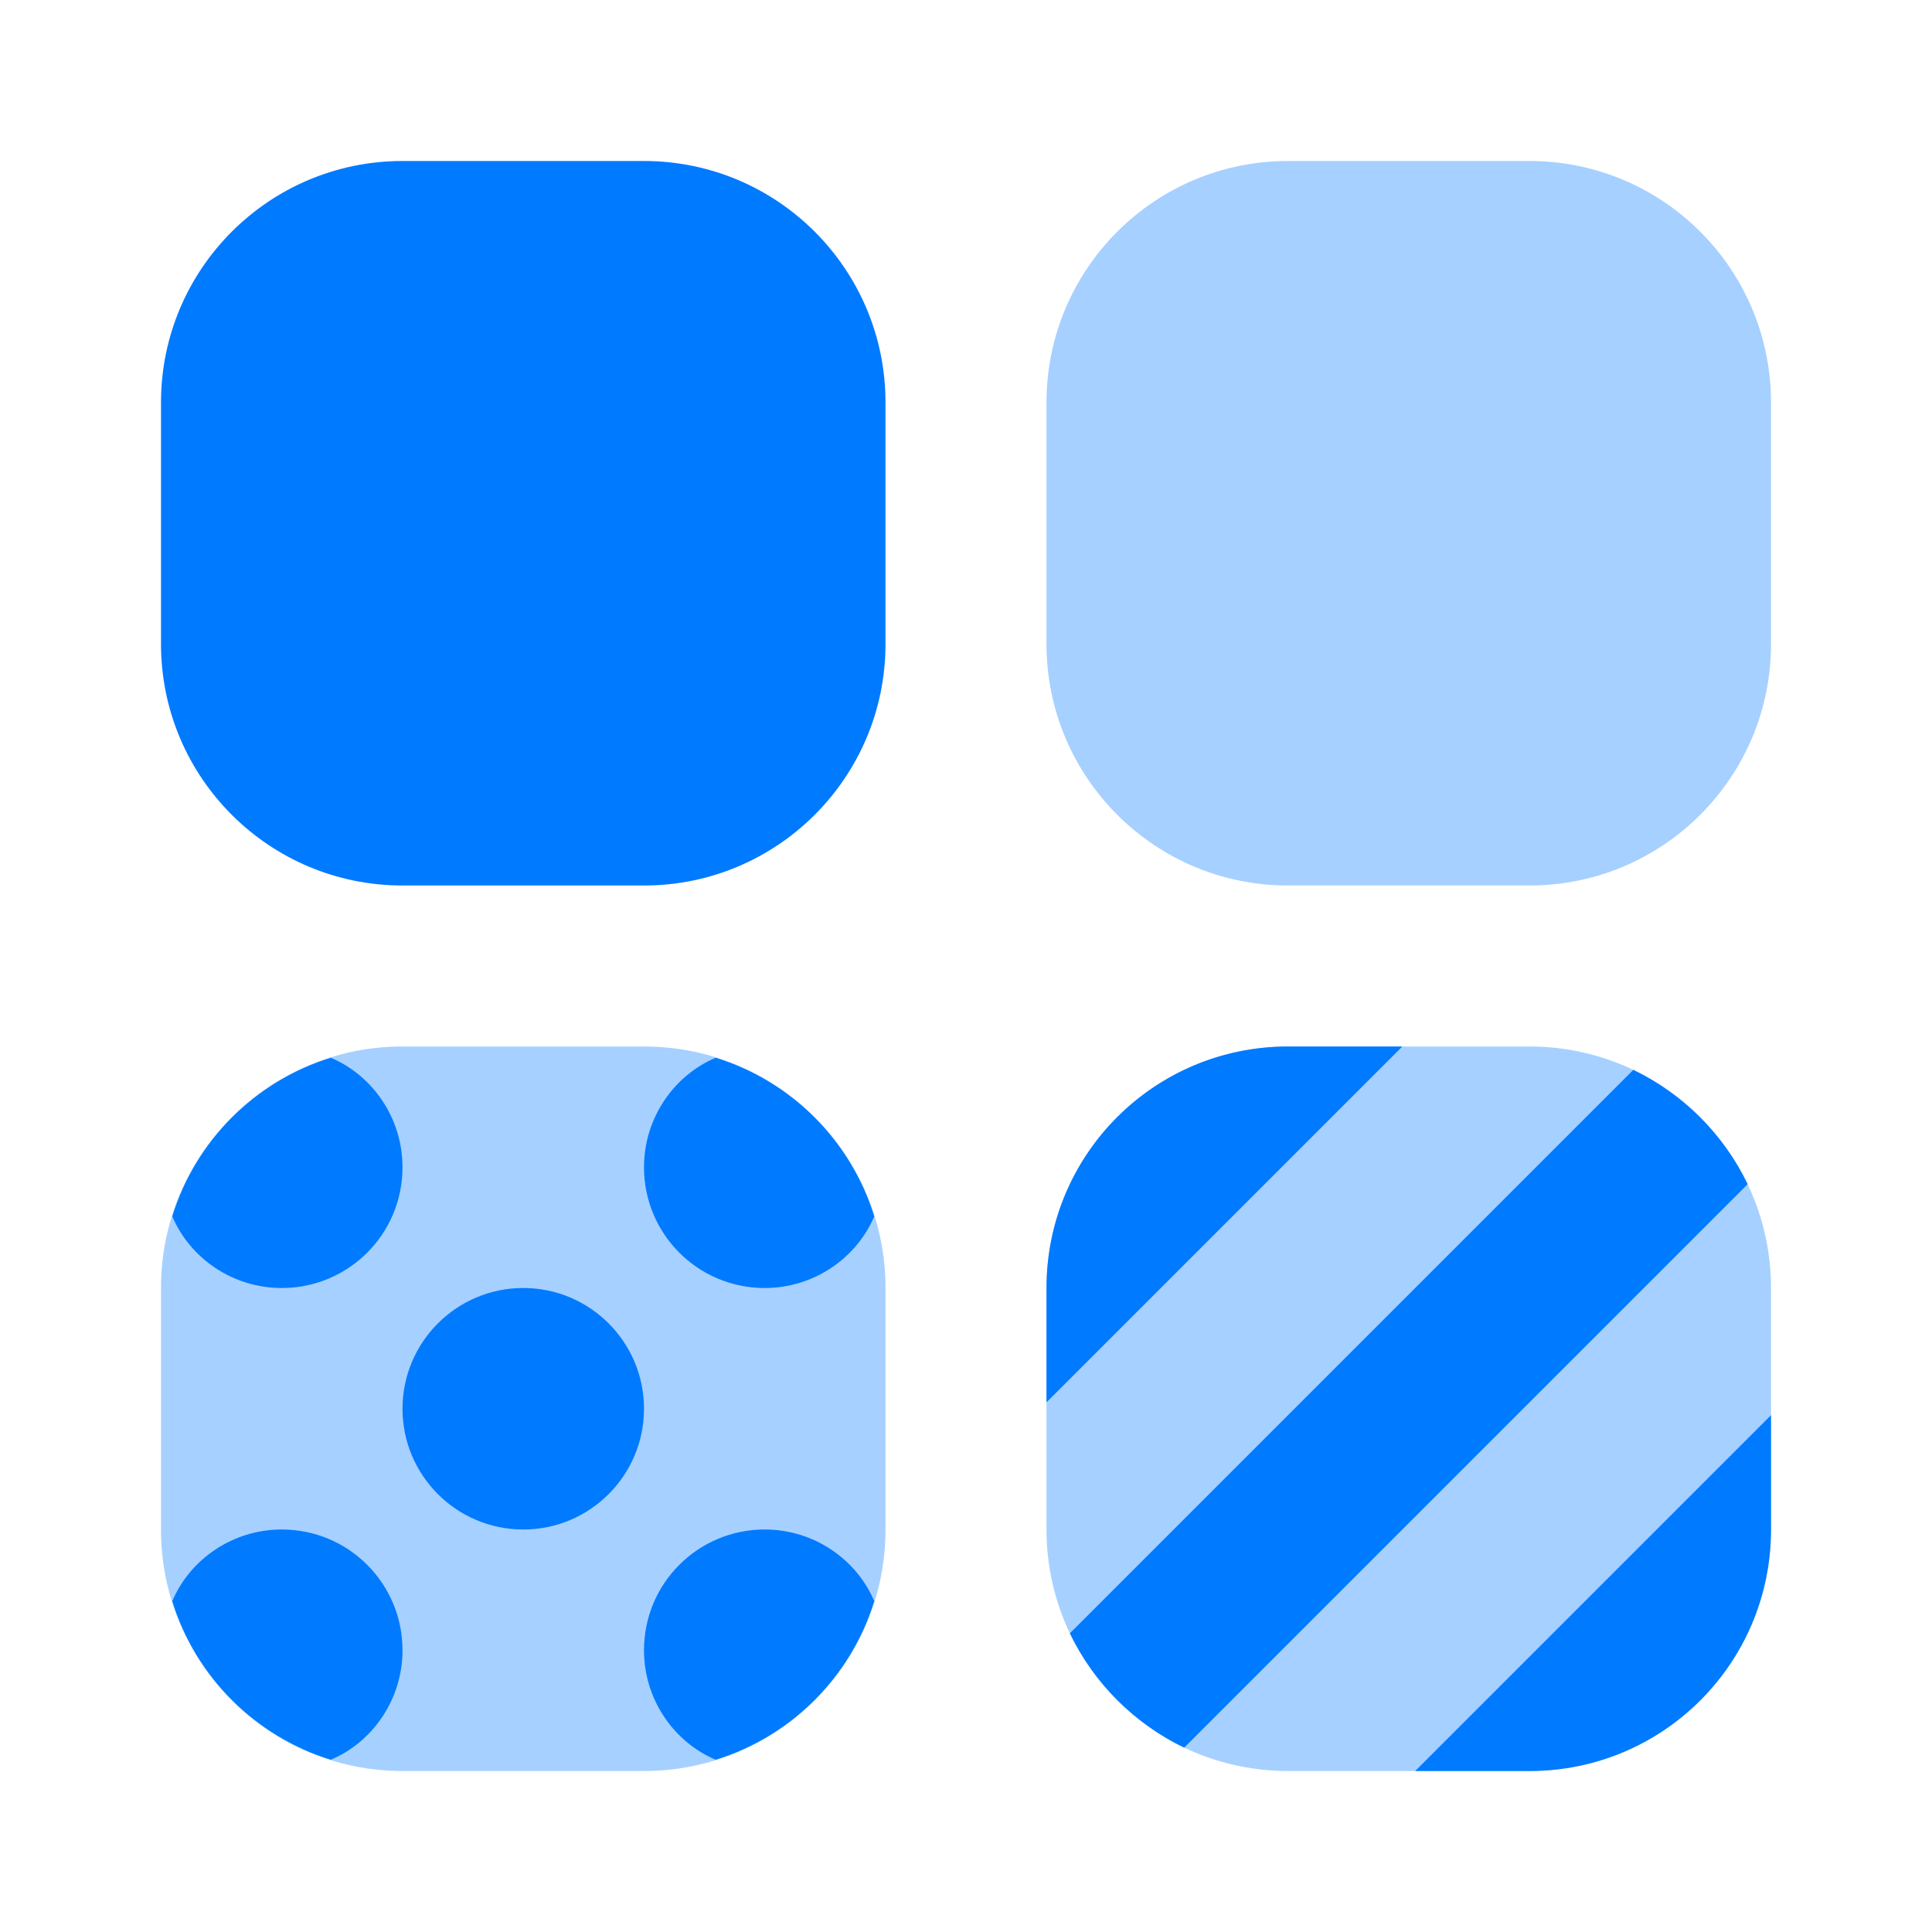 <svg width="24" height="24" viewBox="0 0 24 24" fill="none" xmlns="http://www.w3.org/2000/svg">
<path d="M8 11H5C3.343 11 2 9.657 2 8V5C2 3.343 3.343 2 5 2H8C9.657 2 11 3.343 11 5V8C11 9.657 9.657 11 8 11Z" fill="#007AFF"/>
<path opacity="0.35" d="M19 11H16C14.343 11 13 9.657 13 8V5C13 3.343 14.343 2 16 2H19C20.657 2 22 3.343 22 5V8C22 9.657 20.657 11 19 11Z" fill="#007AFF"/>
<path opacity="0.35" d="M8 22H5C3.343 22 2 20.657 2 19V16C2 14.343 3.343 13 5 13H8C9.657 13 11 14.343 11 16V19C11 20.657 9.657 22 8 22Z" fill="#007AFF"/>
<path opacity="0.35" d="M19 22H16C14.343 22 13 20.657 13 19V16C13 14.343 14.343 13 16 13H19C20.657 13 22 14.343 22 16V19C22 20.657 20.657 22 19 22Z" fill="#007AFF"/>
<path d="M5 14.5C5 15.33 4.33 16 3.5 16C2.89 16 2.36 15.63 2.14 15.11C2.43 14.17 3.17 13.43 4.11 13.14C4.63 13.36 5 13.89 5 14.5Z" fill="#007AFF"/>
<path d="M10.86 15.11C10.64 15.63 10.11 16 9.5 16C8.67 16 8 15.33 8 14.5C8 13.89 8.37 13.36 8.89 13.14C9.83 13.43 10.57 14.17 10.86 15.11Z" fill="#007AFF"/>
<path d="M5 20.5C5 21.11 4.63 21.64 4.11 21.86C3.17 21.57 2.43 20.83 2.14 19.89C2.36 19.37 2.89 19 3.5 19C4.33 19 5 19.67 5 20.5Z" fill="#007AFF"/>
<path d="M10.86 19.89C10.57 20.83 9.83 21.57 8.89 21.86C8.37 21.64 8 21.11 8 20.5C8 19.67 8.67 19 9.5 19C10.11 19 10.64 19.37 10.86 19.89Z" fill="#007AFF"/>
<path d="M6.5 19C7.328 19 8 18.328 8 17.5C8 16.672 7.328 16 6.5 16C5.672 16 5 16.672 5 17.5C5 18.328 5.672 19 6.5 19Z" fill="#007AFF"/>
<path d="M21.71 14.71L14.71 21.71C14.09 21.41 13.59 20.91 13.29 20.29L20.29 13.29C20.91 13.59 21.41 14.09 21.71 14.71Z" fill="#007AFF"/>
<path d="M17.42 13L13 17.42V16C13 14.34 14.34 13 16 13H17.42Z" fill="#007AFF"/>
<path d="M22 17.58V19C22 20.66 20.66 22 19 22H17.58L22 17.58Z" fill="#007AFF"/>
</svg>
